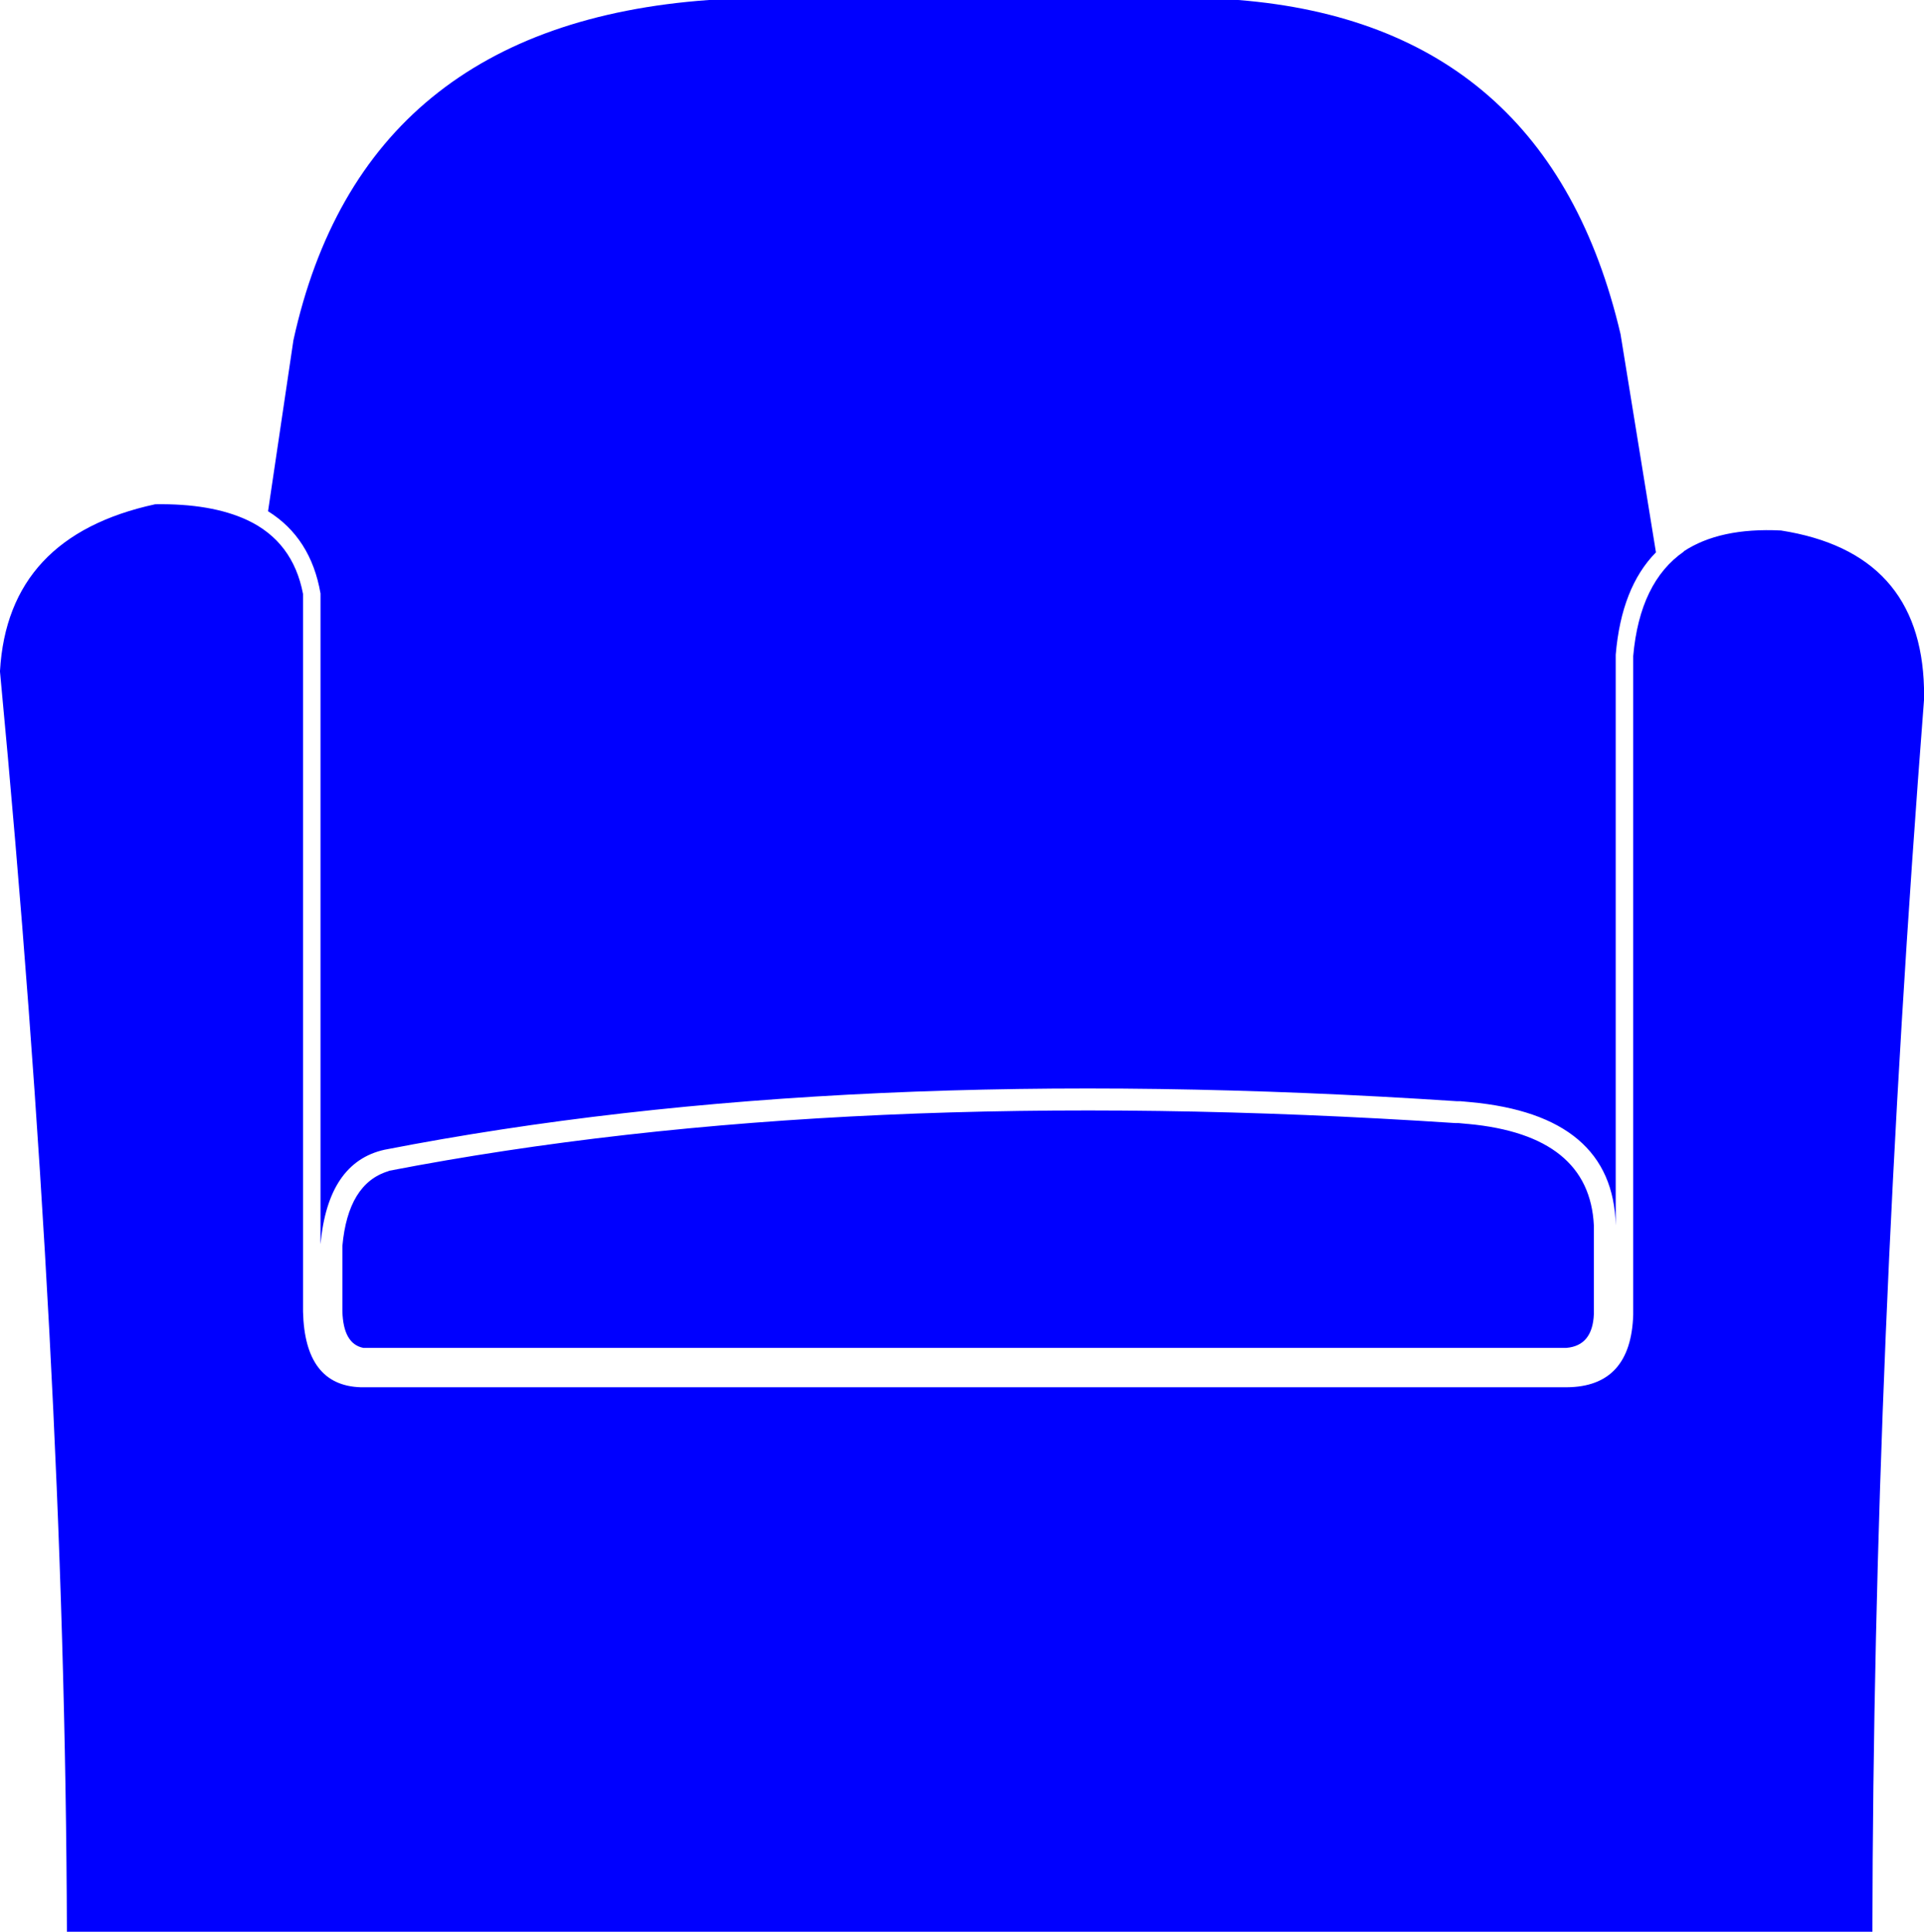 <?xml version="1.0" encoding="UTF-8" standalone="no"?>
<svg xmlns:xlink="http://www.w3.org/1999/xlink" height="220.85px" width="220.0px" xmlns="http://www.w3.org/2000/svg">
  <g transform="matrix(1.0, 0.0, 0.0, 1.0, 103.55, 149.75)">
    <path d="M63.45 -23.85 L63.05 -23.85 Q-7.25 -28.5 -59.6 -18.3 -66.05 -16.85 -66.9 -7.5 L-66.9 -81.9 Q-68.0 -88.25 -72.9 -91.3 L-70.0 -110.85 Q-62.1 -146.9 -22.5 -149.75 L38.05 -149.75 Q73.45 -146.9 81.75 -111.55 L85.8 -86.6 Q81.85 -82.6 81.2 -74.9 L81.2 -9.65 Q80.9 -22.25 64.55 -23.75 L63.45 -23.85 M63.25 -21.35 L64.3 -21.25 64.35 -21.25 Q78.2 -19.95 78.7 -9.65 L78.7 0.45 78.7 0.5 Q78.55 4.1 75.55 4.35 L75.4 4.35 -61.05 4.35 -62.0 4.35 Q-64.3 3.9 -64.4 0.15 L-64.4 -7.3 Q-63.75 -14.45 -59.15 -15.85 L-59.05 -15.9 Q-7.0 -25.95 62.9 -21.35 L63.25 -21.35 M116.45 -71.1 L116.45 -69.8 116.45 -69.7 Q110.65 5.0 110.55 71.1 L-95.9 71.1 Q-96.1 5.75 -103.55 -72.95 L-103.55 -73.05 Q-102.65 -88.45 -85.8 -92.1 -79.4 -92.2 -75.3 -90.3 -70.05 -87.85 -68.9 -81.85 L-68.9 0.2 Q-68.7 8.65 -62.3 8.85 L-62.25 8.85 -62.15 8.85 -62.1 8.85 -61.05 8.85 75.4 8.85 75.6 8.85 Q82.95 8.8 83.2 0.55 L83.2 -74.75 Q83.95 -83.2 89.0 -86.7 L88.95 -86.7 Q93.1 -89.45 100.1 -89.1 116.05 -86.6 116.45 -71.1" fill="#0000ff" fill-rule="evenodd" stroke="none"/>
  </g>
</svg>
